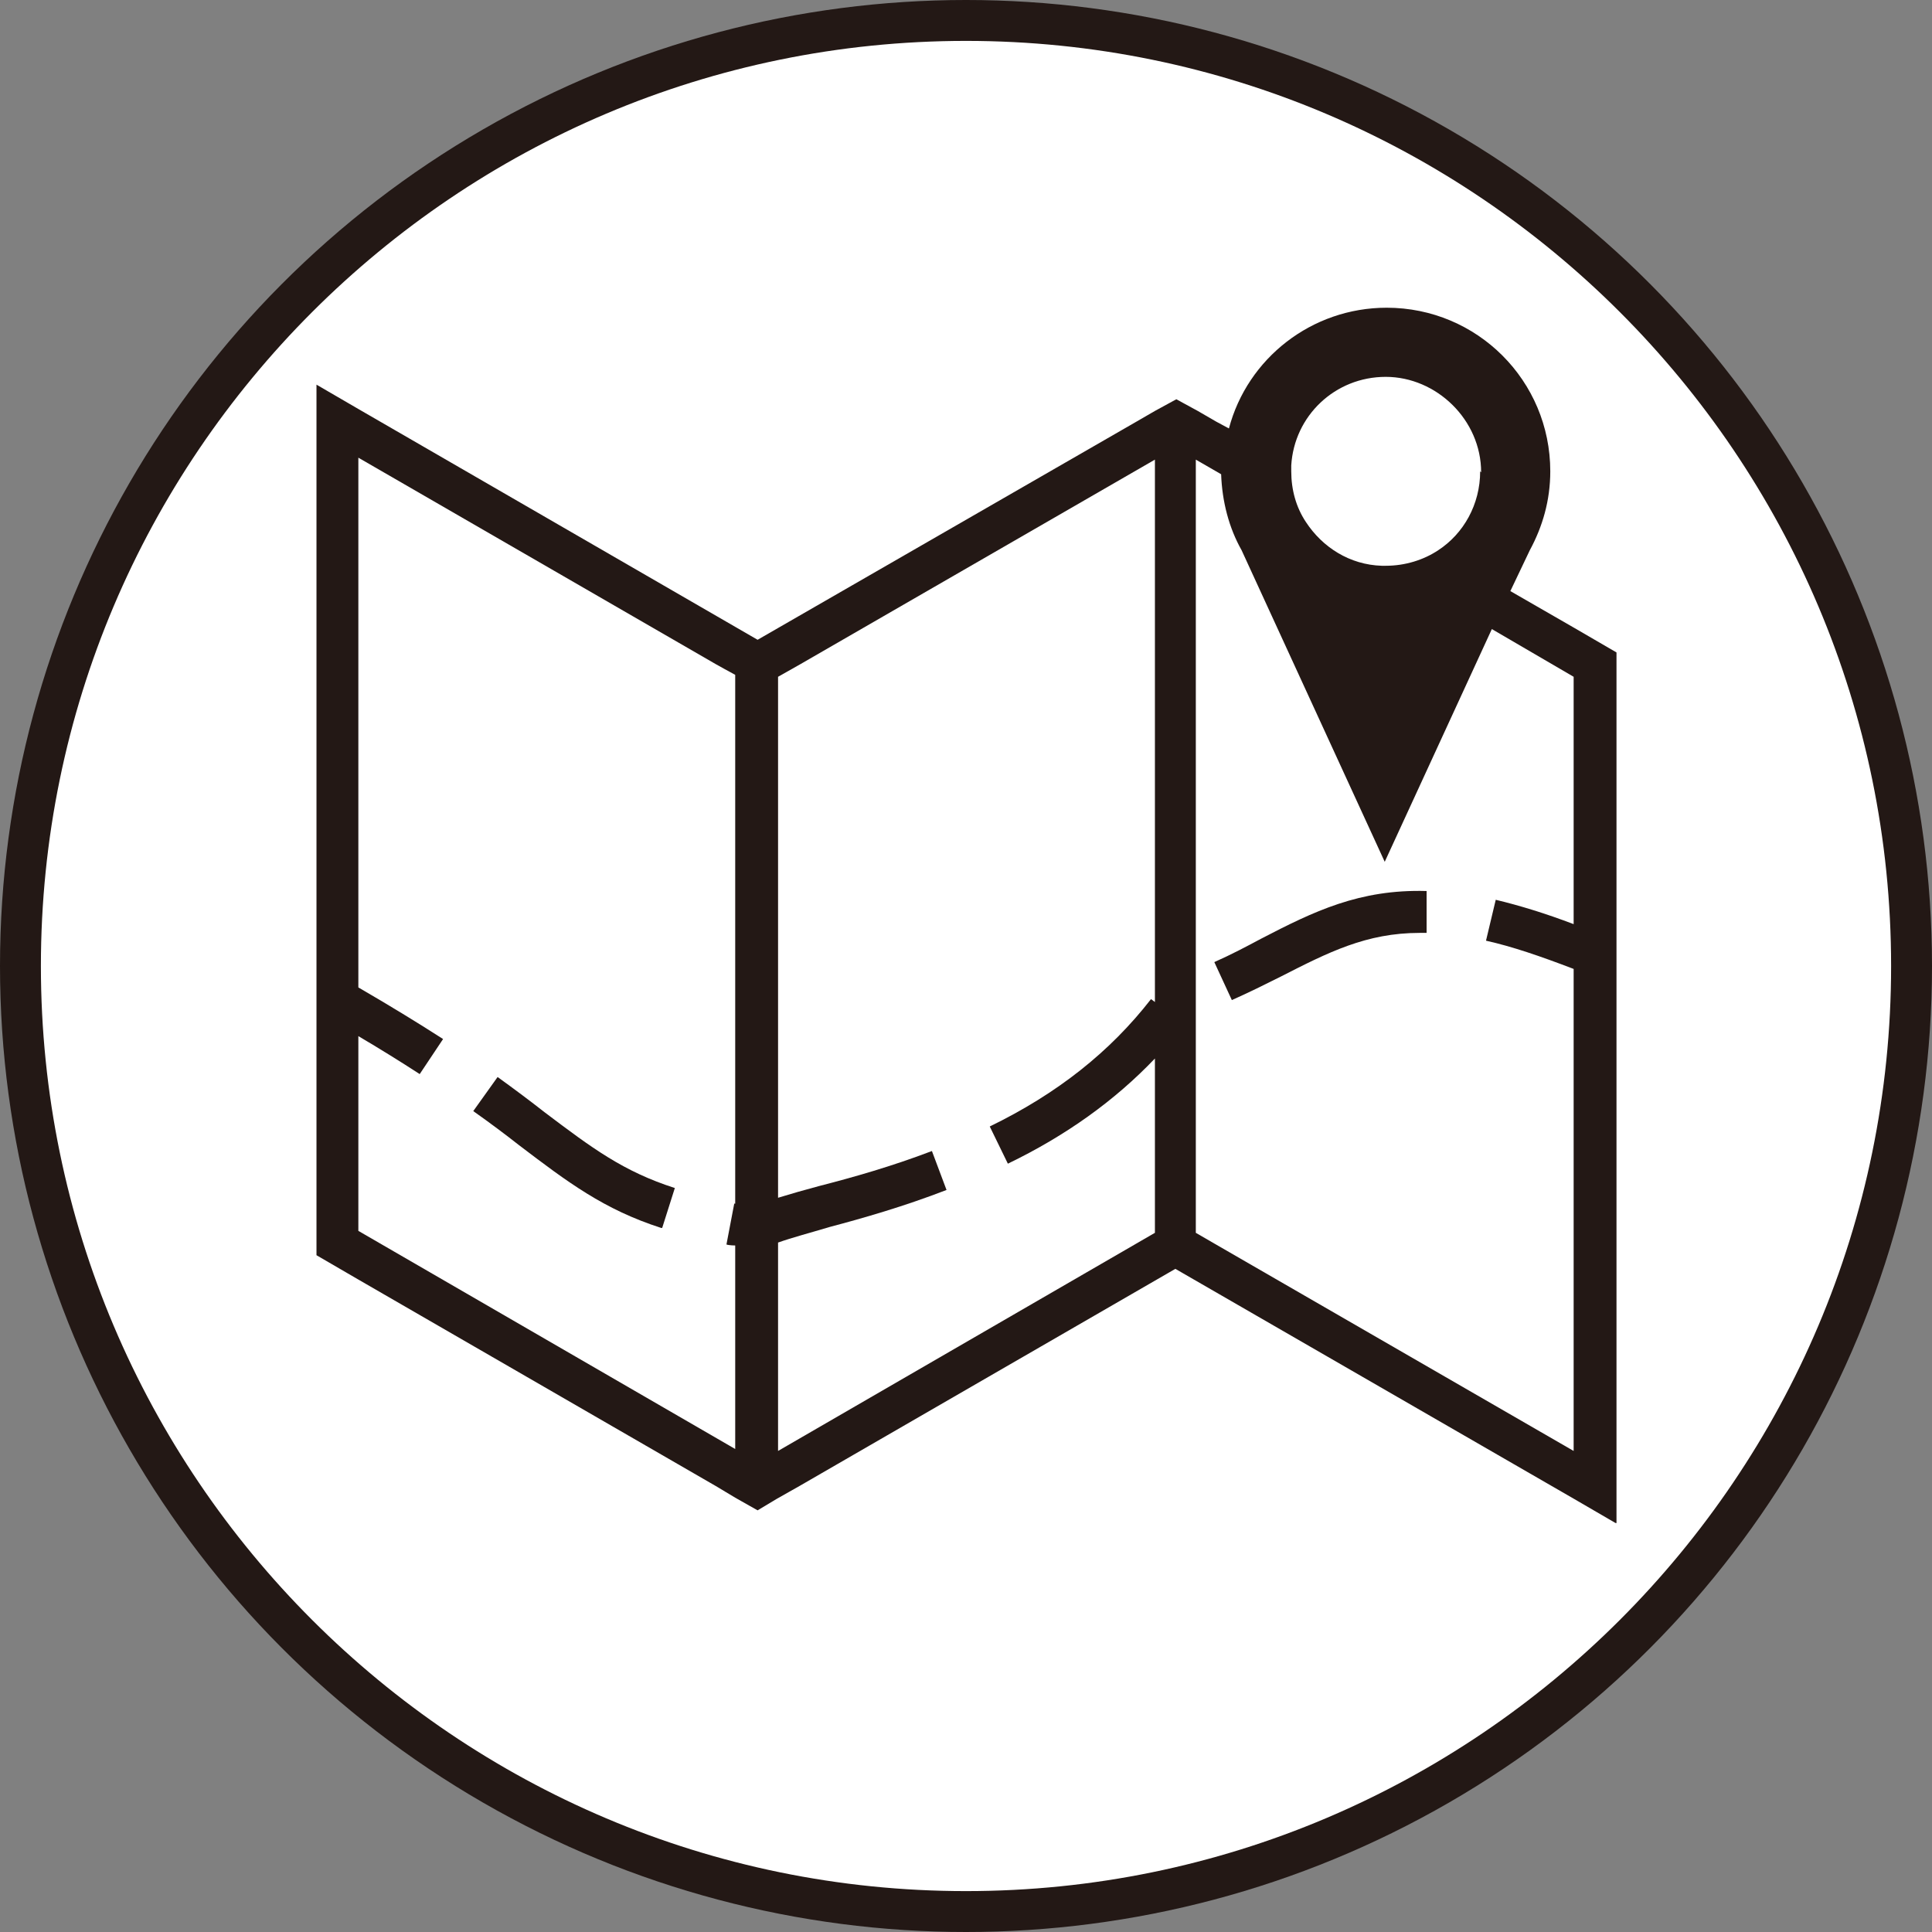 <?xml version="1.0" encoding="UTF-8"?>
<svg id="_レイヤー_2" data-name="レイヤー 2" xmlns="http://www.w3.org/2000/svg" viewBox="0 0 19.84 19.84">
  <rect x="0" y="0" width="19.84" height="19.84" fill="#808080" stroke="none"/>
  <defs>
    <style>
      .cls-1 {
        fill: #231815;
      }

      .cls-1, .cls-2, .cls-3 {
        stroke-width: 0px;
      }

      .cls-2 {
        fill: none;
      }

      .cls-3 {
        fill: #fff;
      }
    </style>
  </defs>
  <g id="_レイヤー_9" data-name="レイヤー 9">
    <g>
      <circle class="cls-1" cx="9.92" cy="9.92" r="9.92"/>
      <g>
        <path class="cls-3" d="m9.92.42C4.68.42.42,4.68.42,9.92s4.26,9.5,9.5,9.5,9.5-4.26,9.5-9.5S15.16.42,9.92.42Zm6.67,15.22l-.43-.25-4.09-2.36-3.86,2.23h0s-.23.13-.23.13l-.2.12-.23-.13-.2-.12-3.67-2.12-.43-.25V3.95l.43.25,4.1,2.37h0s3.89-2.24,3.89-2.24l.19-.11.22-.12.22.12.19.11.13.07c.19-.72.85-1.24,1.62-1.24.93,0,1.68.75,1.68,1.68,0,.3-.08.57-.21.81l-.2.42.66.38h0s.43.25.43.25v8.94Z"/>
        <path class="cls-3" d="m15.2,4.84c0,.34-.17.64-.43.81-.15.1-.34.16-.54.16-.01,0-.03,0-.04,0-.33-.01-.61-.19-.78-.45-.1-.15-.15-.33-.15-.52,0-.02,0-.04,0-.06.03-.51.45-.91.97-.91s.98.44.98.98Z"/>
        <path class="cls-3" d="m16.16,9.49v-2.54l-.84-.49-1.1,2.39-1.47-3.2c-.13-.23-.2-.5-.21-.78l-.26-.15v7.94l.19.11,3.69,2.13v-4.95c-.34-.13-.63-.23-.9-.29l.1-.42c.25.06.51.14.8.25Zm-1.52.09h-.06c-.55,0-.94.2-1.43.45-.16.08-.32.16-.5.24l-.18-.39c.18-.08.33-.16.48-.24.54-.28,1.01-.51,1.7-.49v.43Z"/>
        <path class="cls-3" d="m10.16,11.56l.19.39c.6-.29,1.1-.65,1.51-1.08v1.79l-.19.11h0l-3.68,2.13v-2.14c.14-.05.33-.1.53-.16.34-.09.76-.21,1.2-.38l-.15-.4c-.42.16-.81.27-1.16.36-.15.04-.29.08-.42.12v-5.35l.23-.13h0s0,0,0,0l3.64-2.1v5.57l-.04-.03c-.42.54-.96.97-1.66,1.31Z"/>
        <path class="cls-3" d="m7.55,12.35v-5.42l-.11-.06-.09-.05h0s-3.67-2.12-3.67-2.12v5.44c.31.18.59.35.87.53l-.24.36c-.2-.13-.41-.26-.63-.39v2l3.87,2.24v-2.09s-.06,0-.09-.01l.08-.42s0,0,.01,0Zm-.76.26c-.59-.19-.96-.47-1.46-.85-.14-.11-.3-.23-.47-.35l.25-.35c.18.13.34.25.48.36.49.37.81.61,1.34.78l-.13.41Z"/>
        <rect class="cls-2" x=".14" y=".14" width="19.56" height="19.56"/>
      </g>
    </g>
  </g>
</svg>